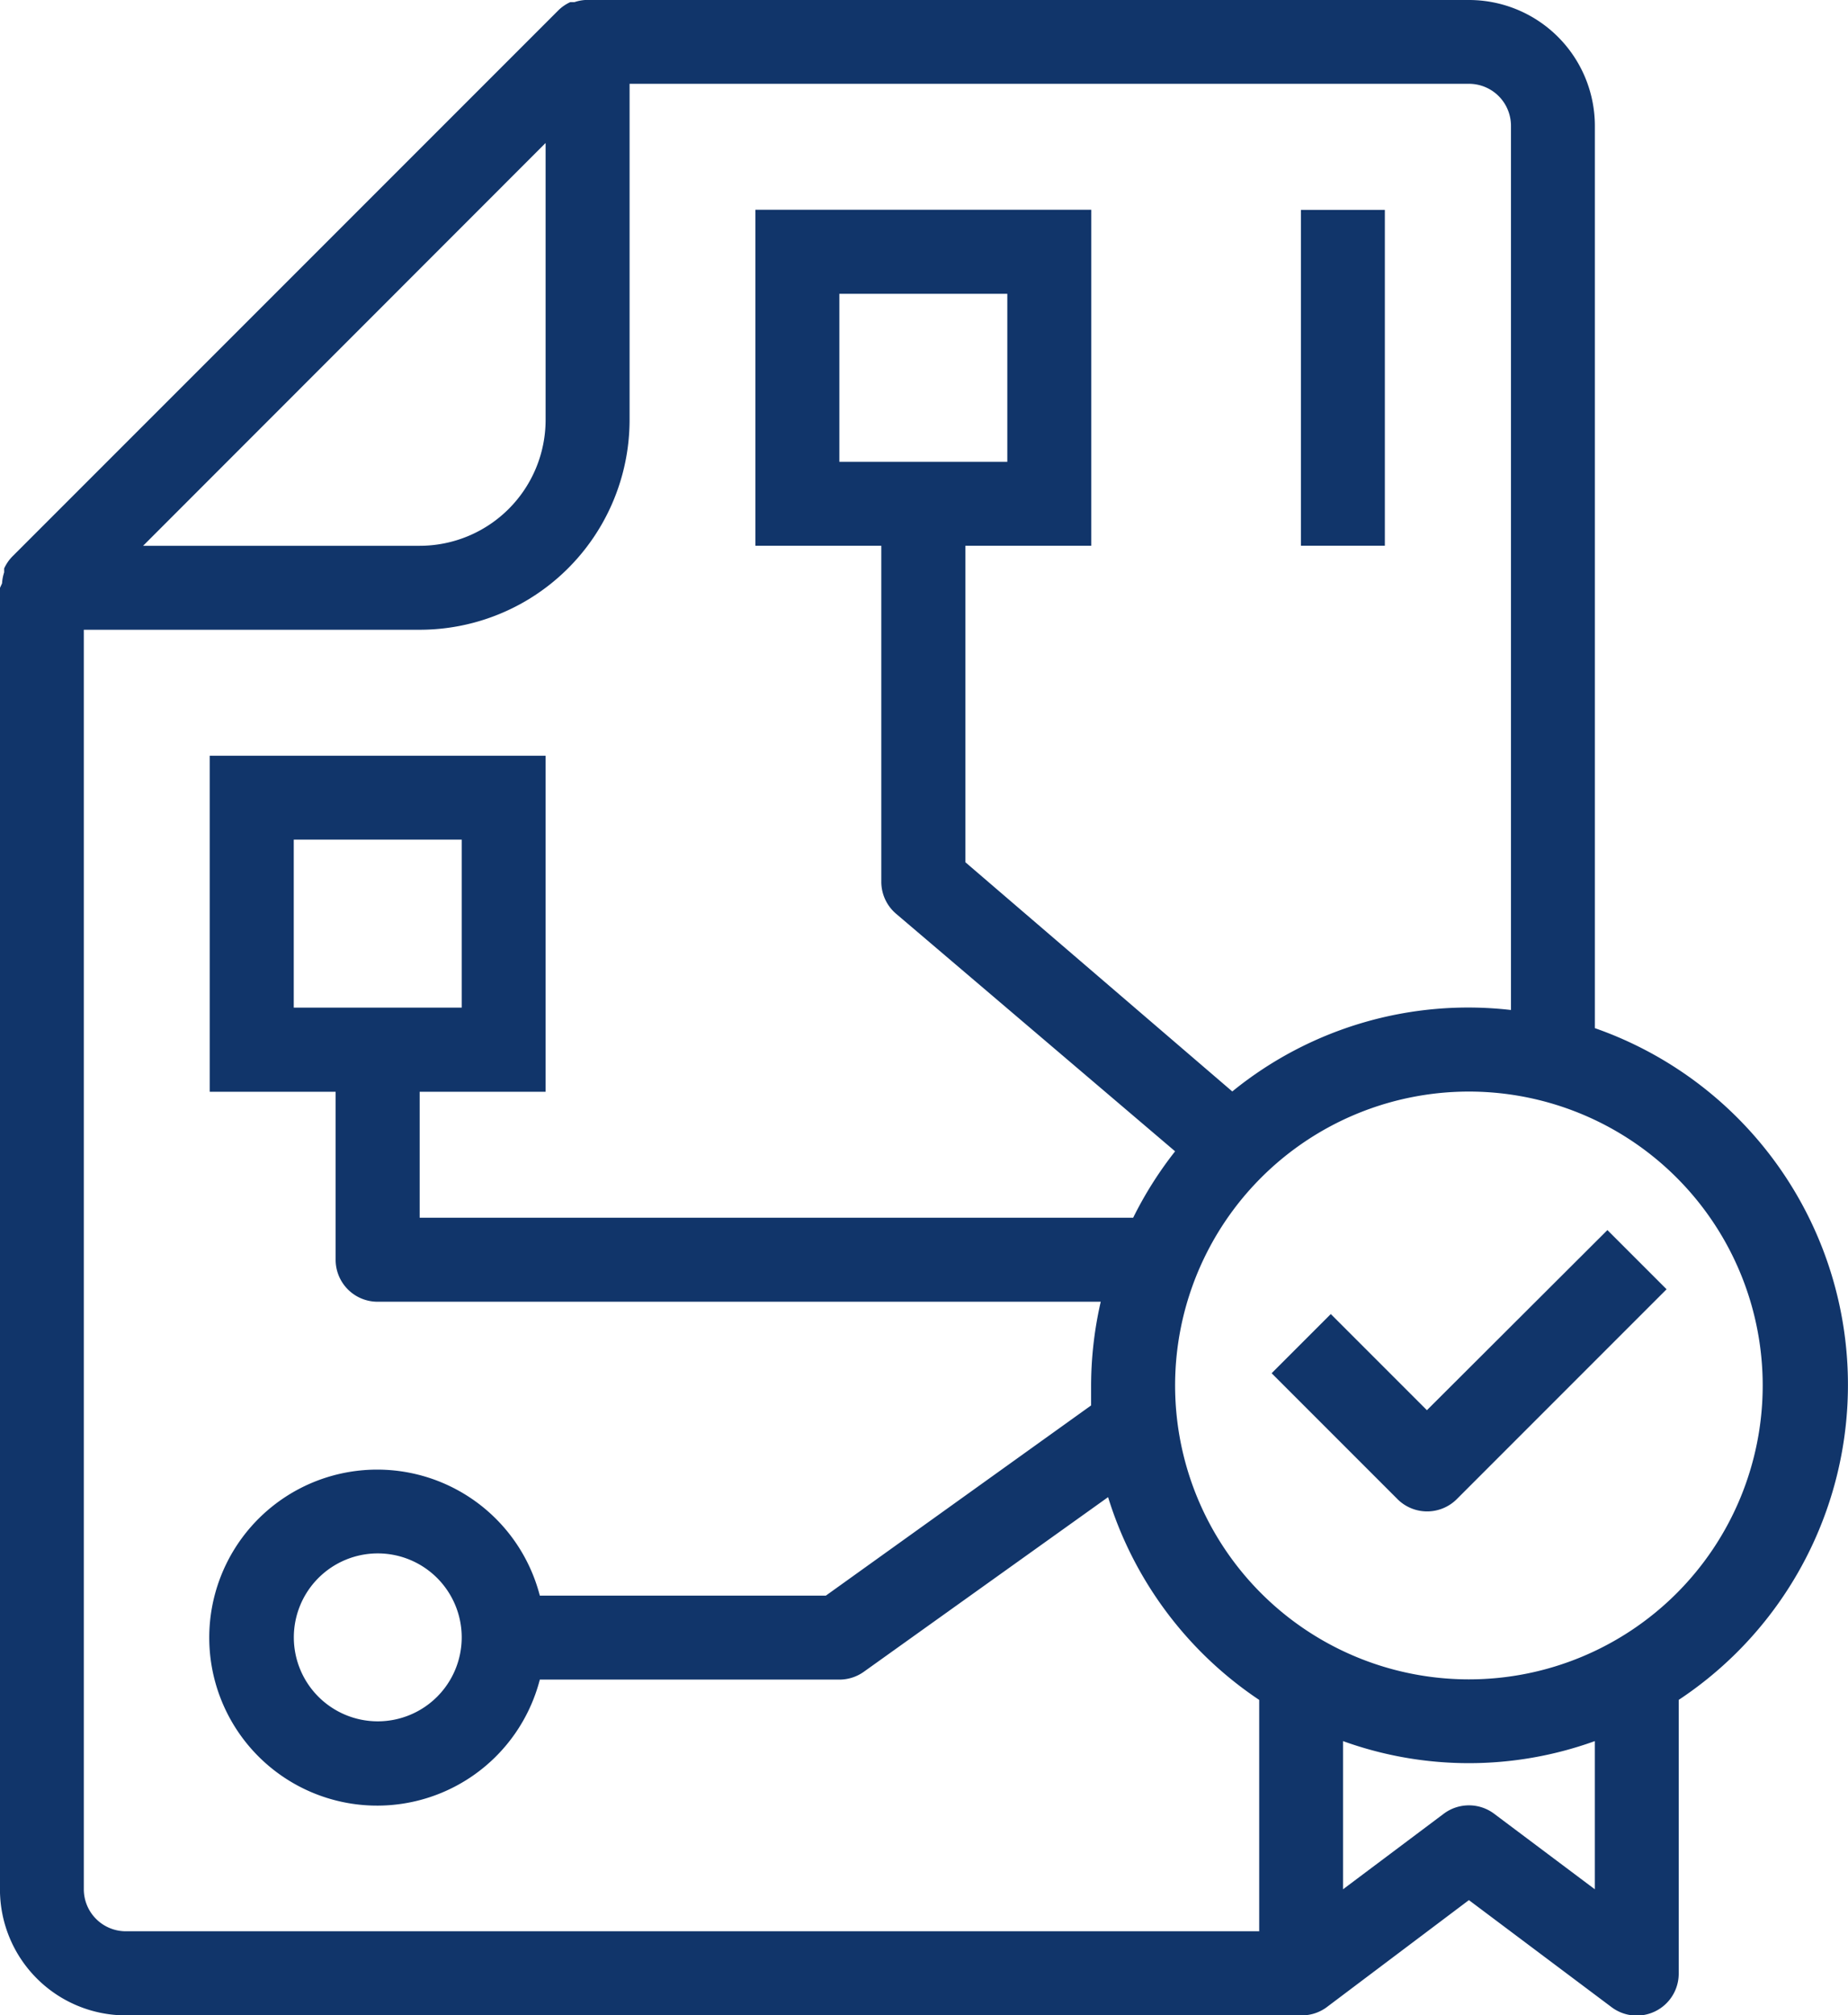 <svg id="Group_72" data-name="Group 72" xmlns="http://www.w3.org/2000/svg" width="47.314" height="51.578" viewBox="0 0 47.314 51.578">
  <g id="Group_71" data-name="Group 71">
    <path id="Path_269" data-name="Path 269" d="M1137.788,851.109a7.522,7.522,0,1,1,7.521-7.521,7.522,7.522,0,0,1-7.521,7.521Zm3.224,5.373-2.579-1.934a1.076,1.076,0,0,0-1.29,0l-2.579,1.934v-3.793a9.485,9.485,0,0,0,6.447,0v3.793ZM1112,850.034a2.149,2.149,0,1,1-2.149-2.149,2.149,2.149,0,0,1,2.149,2.149Zm-4.3-16.118v-4.3h4.3v4.3Zm13.969-13.969v-4.3h4.3v4.3Zm10.746,37.609H1103.4a1.075,1.075,0,0,1-1.075-1.074V824.245h8.6a5.373,5.373,0,0,0,5.373-5.373v-8.6h21.491a1.075,1.075,0,0,1,1.075,1.075v22.63a9.564,9.564,0,0,0-7.135,2.085l-6.834-5.867v-8.1h3.224v-8.6h-8.6v8.6h3.224v8.6a1.074,1.074,0,0,0,.376.817l7.146,6.082a9.7,9.7,0,0,0-1.074,1.7h-18.267v-3.224h3.224v-8.6h-8.6v8.6h3.224v4.3a1.074,1.074,0,0,0,1.075,1.074h18.514a9.687,9.687,0,0,0-.247,2.149v.505l-6.791,4.868H1114a4.3,4.3,0,1,0,0,2.149h7.672a1.076,1.076,0,0,0,.623-.2l6.254-4.47a9.67,9.67,0,0,0,3.869,5.19v5.931Zm-18.267-45.765v7.081a3.224,3.224,0,0,1-3.224,3.224h-7.081l10.3-10.305Zm26.864,22.694V811.351a3.224,3.224,0,0,0-3.224-3.224h-22.63a1.057,1.057,0,0,0-.269.054h-.108a1.066,1.066,0,0,0-.311.215L1100.5,822.365a1.083,1.083,0,0,0-.215.312v.1a1.069,1.069,0,0,0-.053.279l-.054.118v33.311a3.224,3.224,0,0,0,3.224,3.224h30.087a1.077,1.077,0,0,0,.645-.2l3.653-2.75,3.653,2.74a1.074,1.074,0,0,0,1.719-.859v-7.006a9.67,9.67,0,0,0-2.149-17.193v.053Z" transform="translate(-1100.179 -808.127)" fill="#11356a"/>
  </g>
  <path id="Path_270" data-name="Path 270" d="M1172.5,878.827l-2.461-2.461-1.515,1.515,3.224,3.224a1.075,1.075,0,0,0,1.515,0l5.373-5.373-1.515-1.515-4.62,4.609Z" transform="translate(-1135.967 -842.734)" fill="#11356a"/>
  <path id="Path_271" data-name="Path 271" d="M1170.1,819.405h2.149V828H1170.1v-8.6Z" transform="translate(-1136.793 -814.033)" fill="#11356a"/>
</svg>
